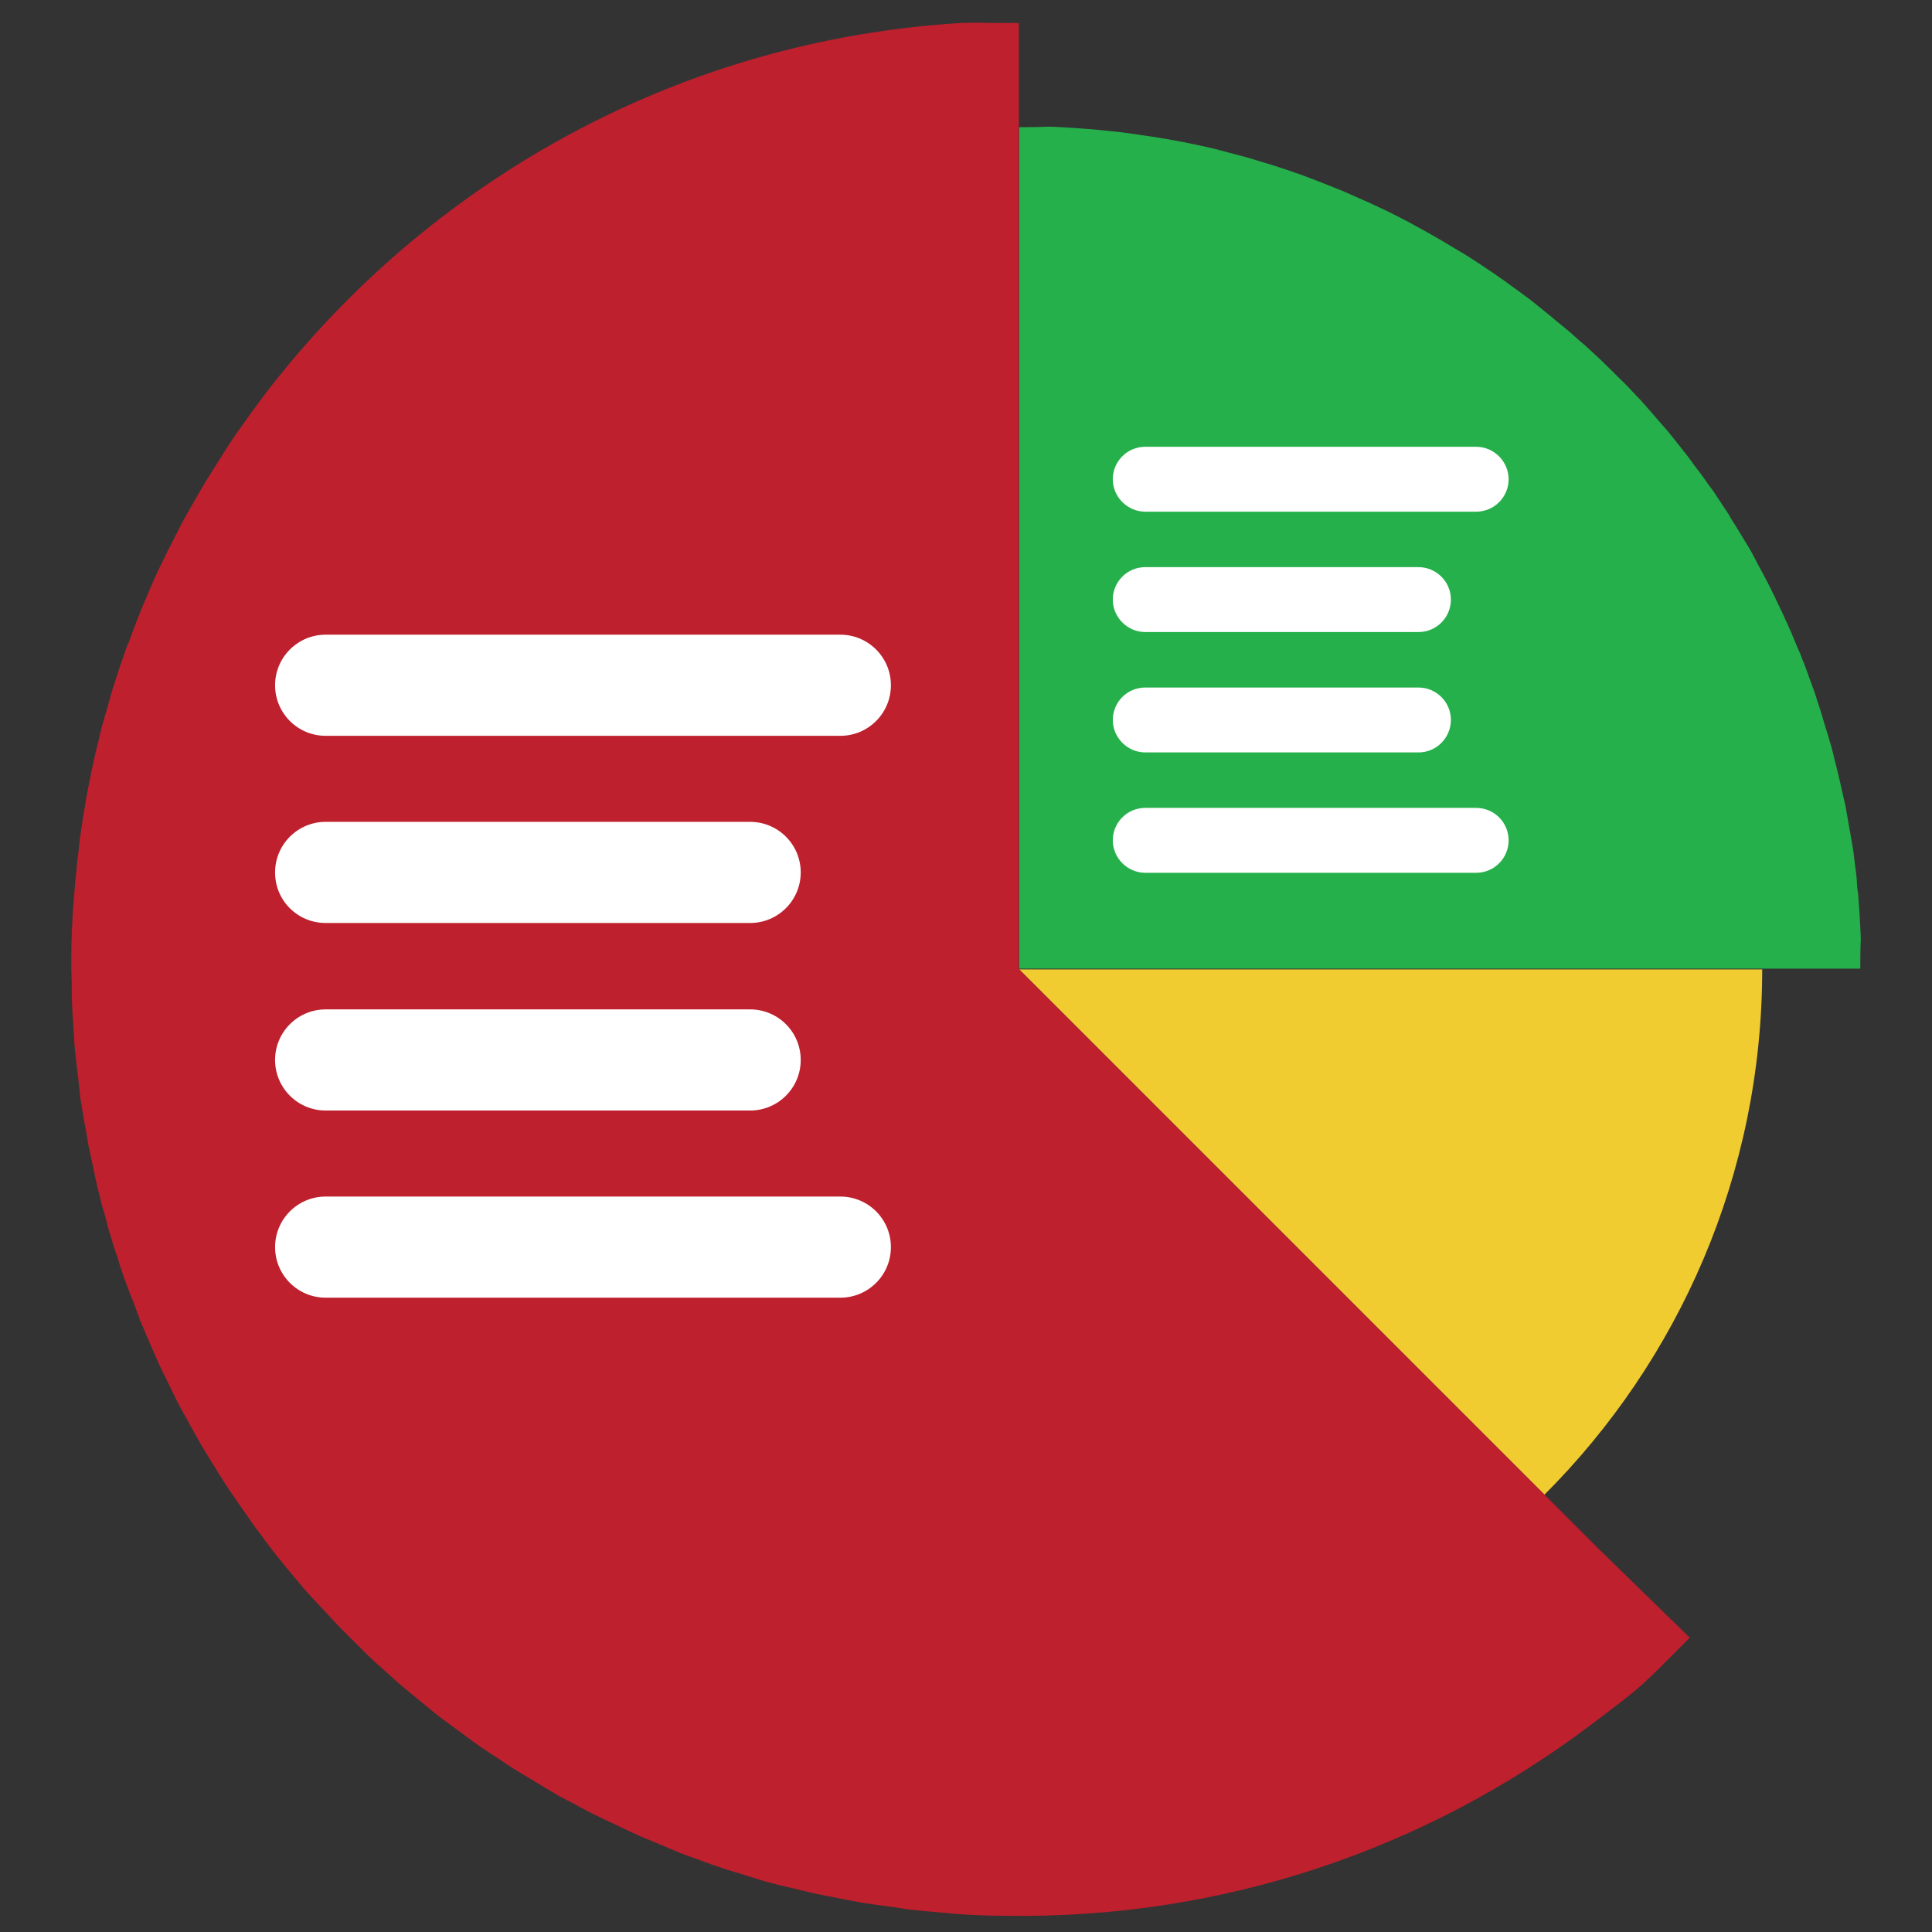 <?xml version="1.0" encoding="utf-8"?>
<!-- Generator: Adobe Illustrator 27.3.0, SVG Export Plug-In . SVG Version: 6.00 Build 0)  -->
<svg version="1.1" id="Capa_1" xmlns="http://www.w3.org/2000/svg" xmlns:xlink="http://www.w3.org/1999/xlink" x="0px" y="0px"
	 viewBox="0 0 512 512" style="enable-background:new 0 0 512 512;" xml:space="preserve">
<rect x="0" y="0" width="512" height="512" fill="#333333" stroke="none"/>
<style type="text/css">
	.st0{fill:#F1CC31;}
	.st1{fill:#25B04B;}
	.st2{fill:#BE202E;}
	.st3{fill:#FFFFFF;}
</style>
<g>
	<path class="st0" d="M270,256.8l10.2,10.2l82.9,82.9h0l46.2,46.2c35.6-35.6,57.7-84.9,57.7-139.2H344.4H270z"/>
	<path class="st1" d="M493,245.8c-0.1-2.6-0.3-5.3-0.5-7.9c0-0.6-0.1-1.2-0.2-1.8c-0.1-0.8-0.2-1.6-0.2-2.5
		c-0.1-1.2-0.2-2.4-0.4-3.6c-0.1-1.1-0.3-2.1-0.4-3.2c0-0.3-0.1-0.6-0.1-0.9c-0.1-0.6-0.2-1.3-0.3-1.9c-0.1-0.6-0.2-1.1-0.3-1.7
		c-0.2-1.1-0.4-2.2-0.6-3.4c-0.2-1.3-0.5-2.7-0.7-4c-0.1-0.4-0.1-0.8-0.2-1.2c-0.2-0.9-0.4-1.8-0.6-2.6c-0.3-1.4-0.6-2.7-0.9-4
		c-0.2-0.8-0.4-1.7-0.6-2.5c-0.1-0.6-0.3-1.1-0.4-1.7c-0.3-1.1-0.6-2.2-0.8-3.2c-0.3-1.2-0.6-2.4-1-3.6c-0.2-0.6-0.3-1.2-0.5-1.7
		c-0.2-0.6-0.4-1.3-0.6-1.9c0,0,0,0,0,0c-0.4-1.2-0.7-2.5-1.1-3.7c-0.3-1-0.7-2.1-1-3.1c-0.2-0.7-0.5-1.5-0.7-2.2
		c-0.2-0.6-0.5-1.3-0.7-1.9c-0.4-1.1-0.8-2.2-1.2-3.3c-0.4-1.1-0.8-2.3-1.3-3.4c-0.1-0.3-0.2-0.5-0.3-0.8c-0.3-0.9-0.7-1.7-1.1-2.6
		c-0.6-1.4-1.1-2.7-1.7-4.1c-0.2-0.4-0.3-0.7-0.5-1.1c-0.4-1-0.9-1.9-1.3-2.9c-0.9-1.9-1.8-3.8-2.7-5.7c-0.5-0.9-0.9-1.9-1.4-2.8
		c-0.1-0.2-0.2-0.4-0.3-0.6c-0.7-1.4-1.5-2.8-2.3-4.3c-0.4-0.8-0.8-1.5-1.2-2.3c-0.2-0.4-0.5-0.9-0.7-1.3c-0.5-0.9-1-1.8-1.6-2.7
		c-0.5-0.8-1-1.7-1.5-2.5c-0.4-0.7-0.9-1.4-1.3-2.1c-0.5-0.8-1-1.5-1.4-2.3c-0.2-0.4-0.4-0.7-0.7-1.1h0c-1-1.5-1.9-2.9-2.9-4.4
		c-0.6-1-1.3-1.9-2-2.8c-1.2-1.8-2.5-3.5-3.8-5.2c-0.5-0.7-1.1-1.5-1.6-2.2c-1.8-2.3-3.6-4.6-5.4-6.8c-0.7-0.8-1.4-1.6-2.1-2.4
		c-1.3-1.5-2.6-3-3.9-4.5c-0.8-0.9-1.6-1.8-2.5-2.7c-1.3-1.4-2.6-2.8-4-4.1c-0.8-0.8-1.6-1.6-2.4-2.4c-2-2-4.1-4-6.2-5.9
		c-0.7-0.7-1.5-1.3-2.2-1.9c-1.5-1.4-3-2.7-4.6-4c-1-0.8-2-1.6-2.9-2.4c-1.4-1.1-2.8-2.3-4.2-3.4c-1-0.8-2-1.6-3-2.3
		c-1.7-1.3-3.5-2.5-5.2-3.8c-1.1-0.8-2.2-1.5-3.3-2.3c-1.9-1.3-3.9-2.6-5.9-3.9c-1.1-0.7-2.2-1.4-3.3-2c-1.5-0.9-3-1.8-4.5-2.7
		c-1.2-0.7-2.3-1.3-3.5-2c-1.6-0.9-3.3-1.8-4.9-2.7c-1-0.5-2.1-1.1-3.1-1.6c-2.5-1.3-5.1-2.5-7.7-3.7c-1.1-0.5-2.3-1-3.4-1.5
		c-1.1-0.5-2.3-1-3.4-1.5l0,0l0,0c-3.7-1.5-7.5-3-11.3-4.4v0c-0.2-0.1-0.4-0.1-0.6-0.2c-1.3-0.4-2.5-0.9-3.8-1.3
		c-1.7-0.6-3.4-1.1-5.1-1.6c-1.3-0.4-2.6-0.8-3.9-1.2c-1.8-0.5-3.7-1-5.6-1.5c-1.1-0.3-2.3-0.6-3.4-0.9c-2.9-0.7-5.8-1.3-8.8-1.9
		c-0.9-0.2-1.8-0.3-2.7-0.5c-2.3-0.4-4.5-0.8-6.8-1.1c-1.1-0.2-2.2-0.3-3.3-0.5c-2.2-0.3-4.4-0.6-6.7-0.8c-1-0.1-2-0.2-3-0.3
		c-3.2-0.3-6.4-0.5-9.6-0.7c-6-0.3-0.8,0-11.1,0v10.6v91.5v74.2v46.7l0,0h74.4h122.5h1.1h14.3H493C493,245.8,493.3,251.8,493,245.8z
		"/>
	<path class="st2" d="M363.1,349.9L280.2,267L270,256.8l0,0v-46.7v-74.2V44.4V33.8V6.1c-15.5,0-7.5-0.2-15.5,0
		C181,10.6,116.1,46.7,73,100.9h0c-2.2,2.7-4.2,5.5-6.3,8.3c-0.7,1-1.5,2.1-2.2,3.1c-1.4,1.9-2.7,3.8-4,5.8
		c-0.8,1.3-1.6,2.5-2.4,3.8c-1.1,1.8-2.3,3.6-3.4,5.4c-0.8,1.3-1.6,2.7-2.4,4.1c-1,1.8-2.1,3.6-3.1,5.4c-0.8,1.4-1.5,2.8-2.2,4.2
		c-1,1.9-1.9,3.8-2.9,5.7c-0.7,1.4-1.3,2.7-2,4.1c-1,2.1-1.9,4.2-2.8,6.3c-0.5,1.3-1.1,2.5-1.6,3.8c-1.1,2.7-2.2,5.5-3.2,8.3
		c-0.2,0.7-0.5,1.3-0.8,1.9c-1.2,3.4-2.4,6.9-3.5,10.4c-0.4,1.1-0.7,2.3-1,3.4c-0.7,2.4-1.4,4.9-2.1,7.3c-0.4,1.4-0.7,2.8-1,4.2
		c-0.6,2.2-1.1,4.5-1.6,6.8c-0.3,1.5-0.6,3-0.9,4.4c-0.4,2.2-0.9,4.5-1.2,6.7c-0.3,1.5-0.5,3-0.7,4.5c-0.4,2.3-0.7,4.6-0.9,7
		c-0.2,1.5-0.4,2.9-0.5,4.4c-0.3,2.6-0.5,5.1-0.7,7.7c-0.1,1.2-0.2,2.5-0.3,3.7c-0.2,3.8-0.4,7.7-0.4,11.6c0,1.2,0,2.5,0,3.7h0
		c0,1.1,0.1,2.1,0.1,3.2c0,2,0,4,0.1,5.9c0,0.8,0.1,1.6,0.1,2.4c0.1,1.5,0.2,2.9,0.3,4.4c0.1,2,0.2,3.9,0.4,5.9
		c0.1,0.8,0.2,1.6,0.3,2.4c0.1,1.5,0.3,2.9,0.5,4.3c0.2,1.9,0.4,3.8,0.6,5.7c0.1,0.8,0.3,1.6,0.4,2.4c0.2,1.4,0.5,2.8,0.7,4.2
		c0.1,0.3,0.1,0.6,0.2,0.9c0.3,1.6,0.5,3.1,0.8,4.7c0.2,0.8,0.3,1.6,0.5,2.4c0.3,1.4,0.6,2.8,0.9,4.1c0.1,0.5,0.2,1,0.3,1.5
		c0.3,1.3,0.5,2.7,0.9,4c0.2,0.8,0.4,1.6,0.6,2.4c0.3,1.4,0.7,2.7,1.1,4c0.2,0.6,0.3,1.2,0.5,1.9c0.3,1.2,0.6,2.4,1,3.5
		c0.2,0.8,0.5,1.6,0.7,2.4c0.4,1.3,0.8,2.6,1.3,3.9c0.2,0.7,0.4,1.3,0.6,2c0.4,1.1,0.7,2.2,1.1,3.3c0.3,0.8,0.6,1.6,0.9,2.4
		c0.5,1.3,1,2.6,1.5,3.8c0.2,0.6,0.5,1.3,0.7,1.9c0.4,1,0.7,2,1.1,3h0c0.3,0.9,0.7,1.7,1.1,2.6c0.5,1.3,1.1,2.5,1.6,3.8
		c1.1,2.5,2.1,4.9,3.3,7.3c0.6,1.2,1.2,2.5,1.8,3.7c1.2,2.4,2.3,4.8,3.6,7.1c0.7,1.2,1.4,2.4,2,3.6c1.3,2.3,2.5,4.6,3.9,6.8
		c0.7,1.2,1.5,2.4,2.2,3.6c1.4,2.2,2.7,4.4,4.2,6.6c0.8,1.2,1.6,2.3,2.4,3.5c1.5,2.1,2.9,4.2,4.4,6.3c0.9,1.2,1.8,2.3,2.6,3.5
		c1.5,2,3.1,4.1,4.7,6c0.9,1.2,1.9,2.3,2.8,3.4c1.6,1.9,3.2,3.9,4.9,5.7c1,1.1,2.1,2.2,3.1,3.3c1.7,1.8,3.3,3.6,5.1,5.4
		c1.1,1.1,2.2,2.2,3.3,3.3c1.7,1.7,3.4,3.4,5.2,5.1c1.2,1.1,2.4,2.1,3.6,3.2c1.8,1.6,3.5,3.2,5.4,4.7c1.3,1.1,2.6,2.1,3.8,3.1
		c1.8,1.5,3.6,3,5.5,4.4c1.3,1,2.7,2,4.1,3c1.9,1.4,3.7,2.8,5.6,4.1c1.4,1,2.9,1.9,4.4,2.9c1.9,1.3,3.7,2.5,5.7,3.7
		c1.5,1,3.1,1.8,4.6,2.8c1.9,1.1,3.8,2.3,5.7,3.4c1.6,0.9,3.3,1.7,4.9,2.6c1.9,1,3.8,2.1,5.8,3c1.7,0.9,3.5,1.6,5.2,2.5
		c1.9,0.9,3.8,1.8,5.8,2.7c1.8,0.8,3.7,1.5,5.5,2.3c1.9,0.8,3.8,1.6,5.7,2.4c1.9,0.7,3.9,1.4,5.8,2.1c1.9,0.7,3.8,1.4,5.7,2
		c2,0.7,4.1,1.2,6.2,1.9c1.9,0.6,3.7,1.2,5.6,1.7c2.2,0.6,4.4,1.1,6.6,1.6c1.8,0.4,3.6,0.9,5.4,1.3c2.3,0.5,4.7,0.9,7.1,1.4
		c1.7,0.3,3.4,0.7,5.2,1c2.6,0.4,5.3,0.8,7.9,1.1c1.5,0.2,3,0.5,4.5,0.7c3.1,0.4,6.3,0.6,9.5,0.9c1.1,0.1,2.1,0.2,3.2,0.3
		c4.2,0.3,8.5,0.5,12.8,0.5c58.2,1,112-17.9,155.1-50.3c15.1-11.4,13-9.8,26.6-23.4L424,410.8c0,0,0,0,0,0l-14.7-14.7L363.1,349.9
		L363.1,349.9z"/>
</g>
<path class="st3" d="M86.3,343.9h136.4c7.4,0,13.4-6,13.4-13.4s-6-13.4-13.4-13.4H86.3c-7.4,0-13.4,6-13.4,13.4
	S78.9,343.9,86.3,343.9L86.3,343.9z"/>
<path class="st3" d="M86.3,294.3h112.5c7.4,0,13.4-6,13.4-13.4c0-7.4-6-13.4-13.4-13.4H86.3c-7.4,0-13.4,6-13.4,13.4
	C72.9,288.3,78.9,294.3,86.3,294.3L86.3,294.3z"/>
<path class="st3" d="M86.3,244.6h112.5c7.4,0,13.4-6,13.4-13.4c0-7.4-6-13.4-13.4-13.4H86.3c-7.4,0-13.4,6-13.4,13.4
	C72.9,238.7,78.9,244.6,86.3,244.6L86.3,244.6z"/>
<path class="st3" d="M86.3,195h136.4c7.4,0,13.4-6,13.4-13.4c0-7.4-6-13.4-13.4-13.4H86.3c-7.4,0-13.4,6-13.4,13.4
	C72.9,189,78.9,195,86.3,195L86.3,195z"/>
<path class="st3" d="M303.5,231.3h87.7c4.8,0,8.6-3.9,8.6-8.6c0-4.8-3.9-8.6-8.6-8.6h-87.7c-4.8,0-8.6,3.9-8.6,8.6
	C294.9,227.4,298.8,231.3,303.5,231.3L303.5,231.3z"/>
<path class="st3" d="M303.5,199.4h72.4c4.8,0,8.6-3.9,8.6-8.6c0-4.8-3.9-8.6-8.6-8.6h-72.4c-4.8,0-8.6,3.9-8.6,8.6
	C294.9,195.5,298.8,199.4,303.5,199.4L303.5,199.4z"/>
<path class="st3" d="M303.5,167.5h72.4c4.8,0,8.6-3.9,8.6-8.6c0-4.8-3.9-8.6-8.6-8.6h-72.4c-4.8,0-8.6,3.9-8.6,8.6
	C294.9,163.6,298.8,167.5,303.5,167.5L303.5,167.5z"/>
<path class="st3" d="M303.5,135.6h87.7c4.8,0,8.6-3.9,8.6-8.6s-3.9-8.6-8.6-8.6h-87.7c-4.8,0-8.6,3.9-8.6,8.6
	S298.8,135.6,303.5,135.6L303.5,135.6z"/>
</svg>
